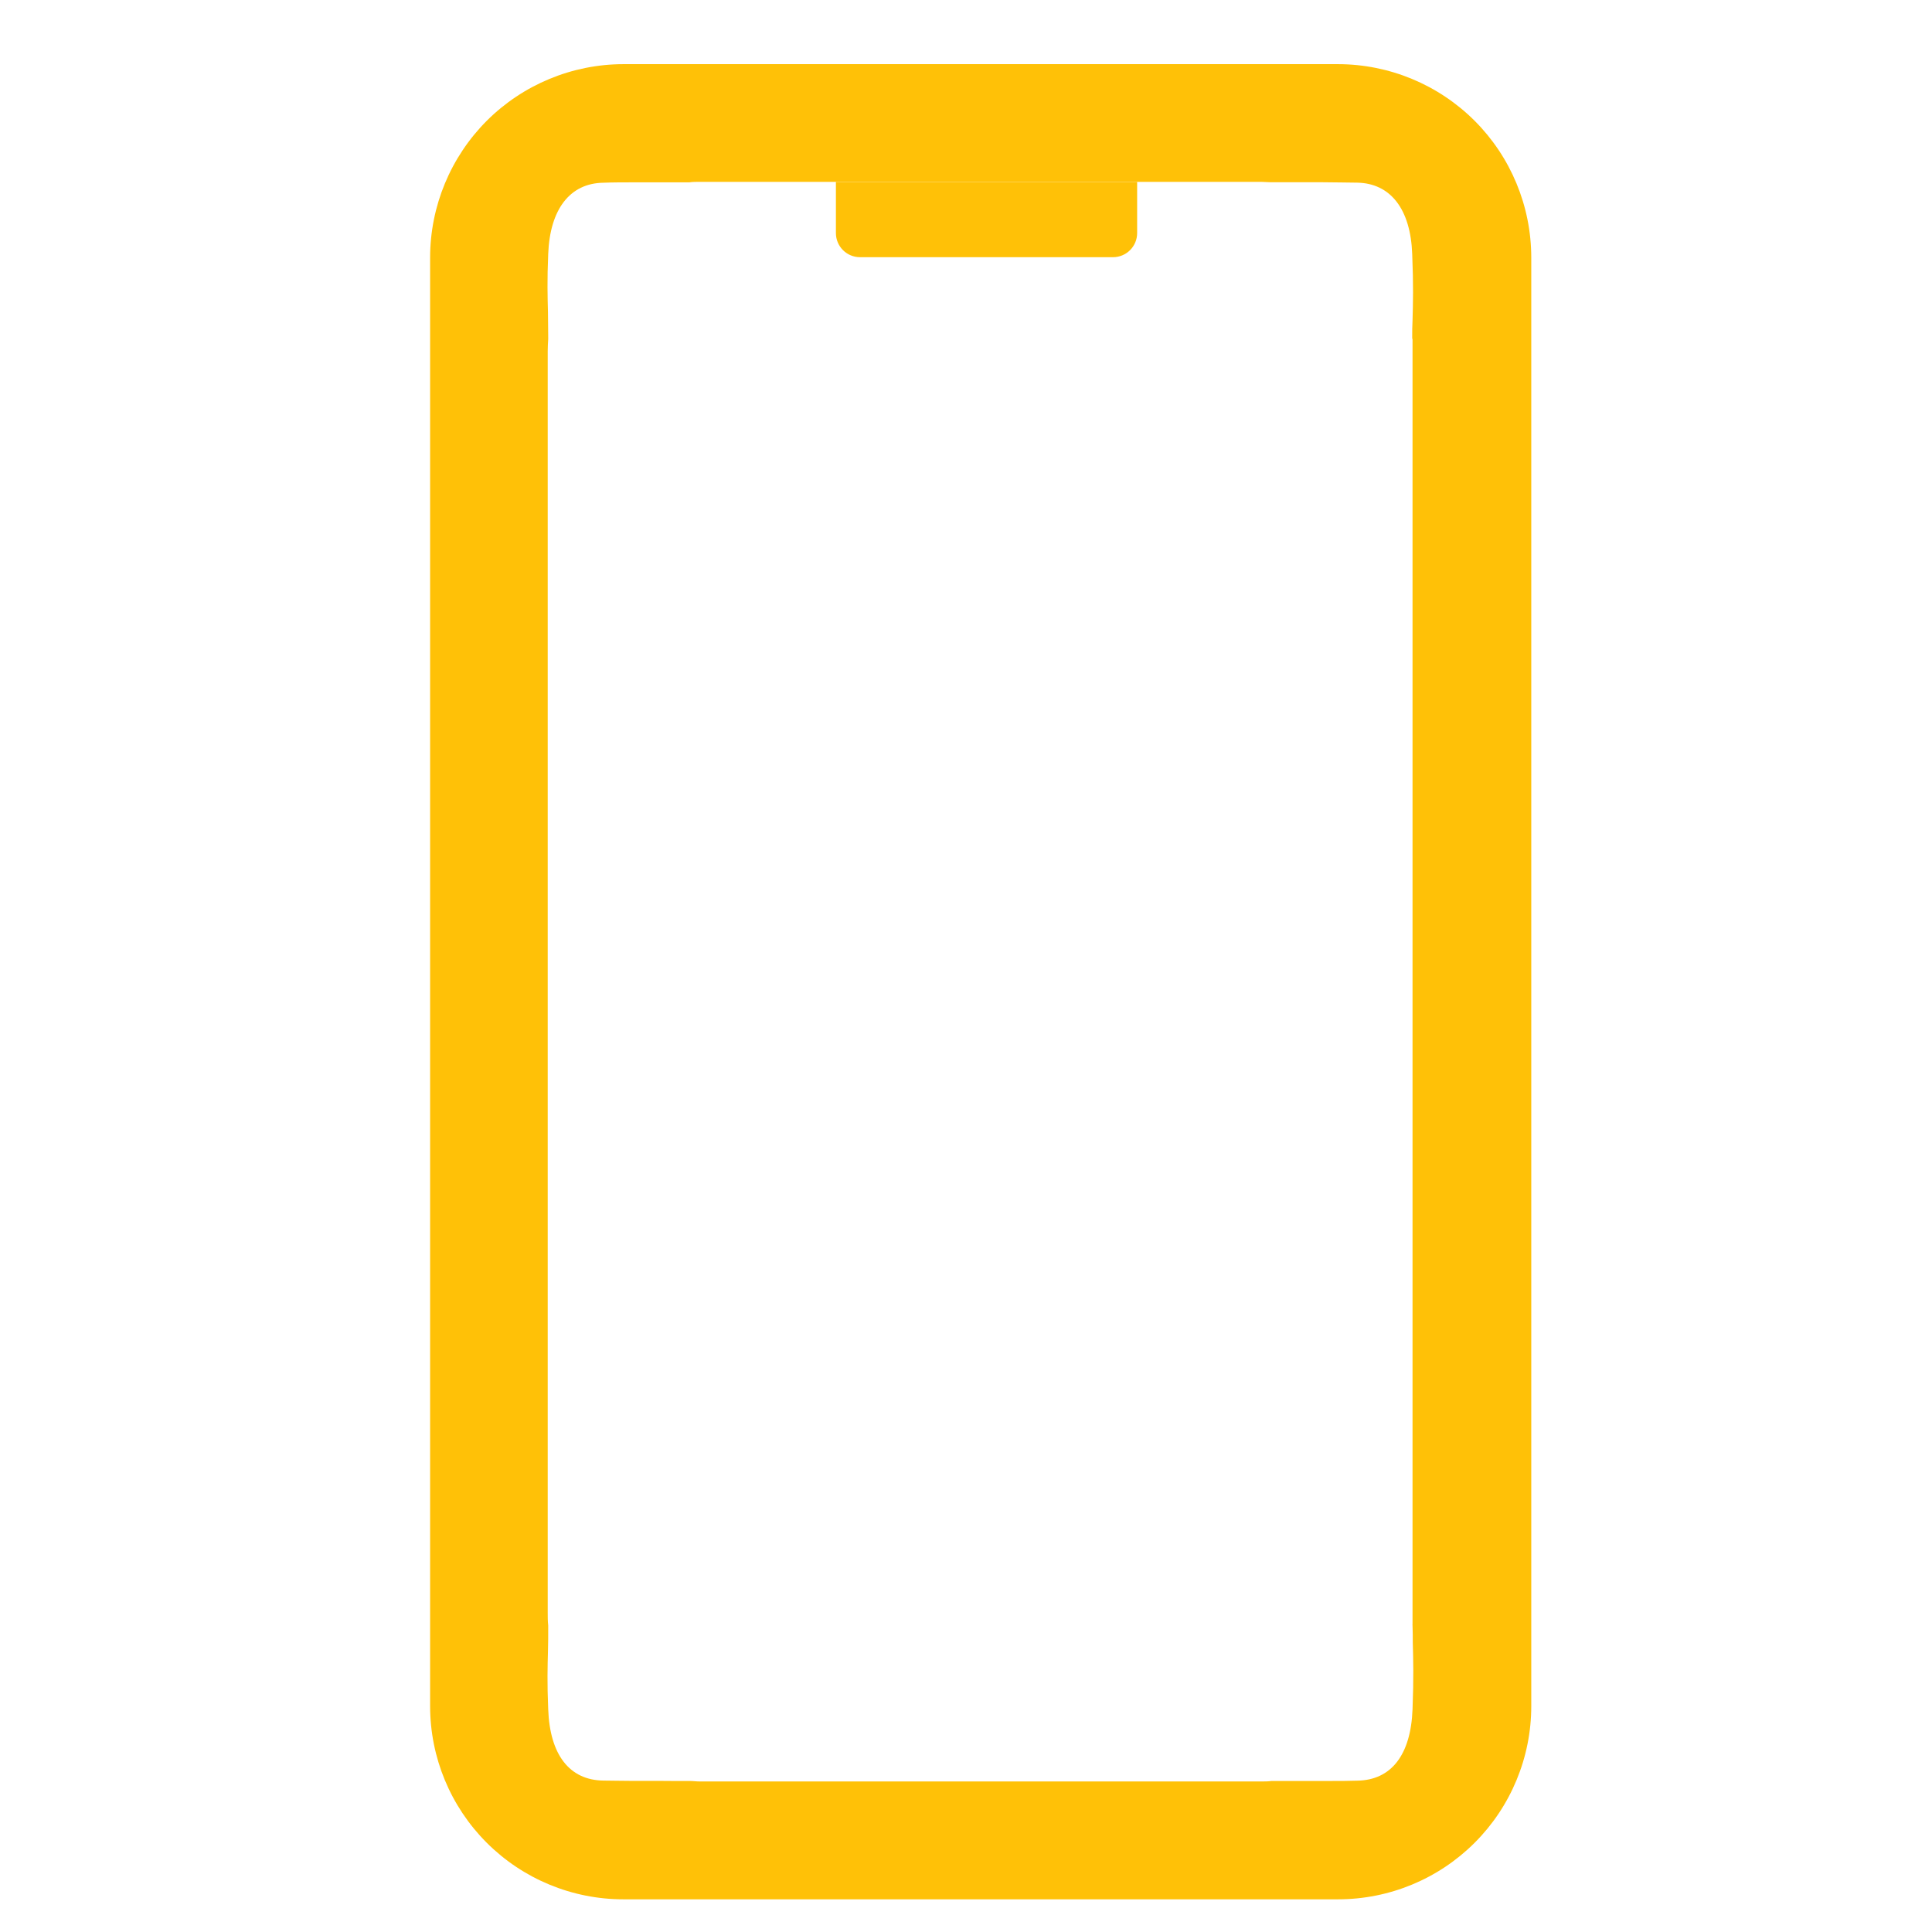 <svg width="24" height="24" viewBox="0 0 24 24" fill="none" xmlns="http://www.w3.org/2000/svg">
<g clip-path="url(#clip0_4426_83685)">
<path d="M16.622 23.594H7.743C7.107 23.594 6.496 23.341 6.046 22.891C5.596 22.441 5.343 21.831 5.343 21.194V3.197C5.344 2.56 5.598 1.95 6.047 1.5C6.497 1.051 7.107 0.798 7.743 0.797H16.622C17.259 0.798 17.868 1.051 18.318 1.5C18.768 1.95 19.021 2.56 19.022 3.197V21.194C19.022 21.831 18.769 22.441 18.319 22.891C17.869 23.341 17.259 23.594 16.622 23.594ZM8.563 22.124H8.567C8.61 22.124 8.65 22.13 8.692 22.13H15.67C15.712 22.13 15.752 22.13 15.795 22.124H15.802C15.914 22.124 16.024 22.124 16.138 22.124H16.498C16.639 22.124 16.758 22.124 16.861 22.12C17.284 22.113 17.526 21.799 17.547 21.233C17.562 20.837 17.556 20.627 17.55 20.405C17.55 20.339 17.55 20.27 17.547 20.193C17.546 20.187 17.546 20.18 17.547 20.174C17.547 20.166 17.547 20.157 17.547 20.149C17.547 20.108 17.547 20.07 17.547 20.033V4.358C17.547 4.315 17.547 4.265 17.547 4.217C17.544 4.21 17.543 4.203 17.543 4.195C17.543 4.117 17.543 4.048 17.547 3.981C17.553 3.759 17.559 3.549 17.543 3.156C17.523 2.598 17.274 2.276 16.858 2.269C16.738 2.269 16.605 2.264 16.435 2.264C16.293 2.264 16.145 2.264 15.979 2.264H15.787C15.746 2.264 15.706 2.259 15.666 2.259H8.689C8.647 2.259 8.605 2.259 8.563 2.265H8.366C8.203 2.265 8.056 2.265 7.918 2.265C7.749 2.265 7.614 2.265 7.495 2.27C7.08 2.276 6.831 2.599 6.81 3.156C6.796 3.487 6.802 3.684 6.807 3.876C6.807 3.976 6.81 4.077 6.81 4.193V4.21C6.807 4.261 6.804 4.309 6.804 4.36V20.035C6.804 20.086 6.804 20.138 6.81 20.193V20.198C6.81 20.314 6.81 20.413 6.807 20.513C6.802 20.704 6.796 20.902 6.81 21.232C6.83 21.797 7.073 22.113 7.495 22.119C7.601 22.119 7.717 22.123 7.859 22.123H8.215C8.335 22.125 8.447 22.124 8.563 22.124Z" fill="#FFC107"/>
<path d="M10.384 2.26H14.126V2.895C14.126 3.061 13.992 3.195 13.826 3.195H10.684C10.518 3.195 10.384 3.061 10.384 2.895V2.26Z" fill="#FFC107"/>
</g>
<defs>
<clipPath id="clip0_4426_83685">
<rect width="24" height="24" fill="white"/>
</clipPath>
</defs>
</svg>
